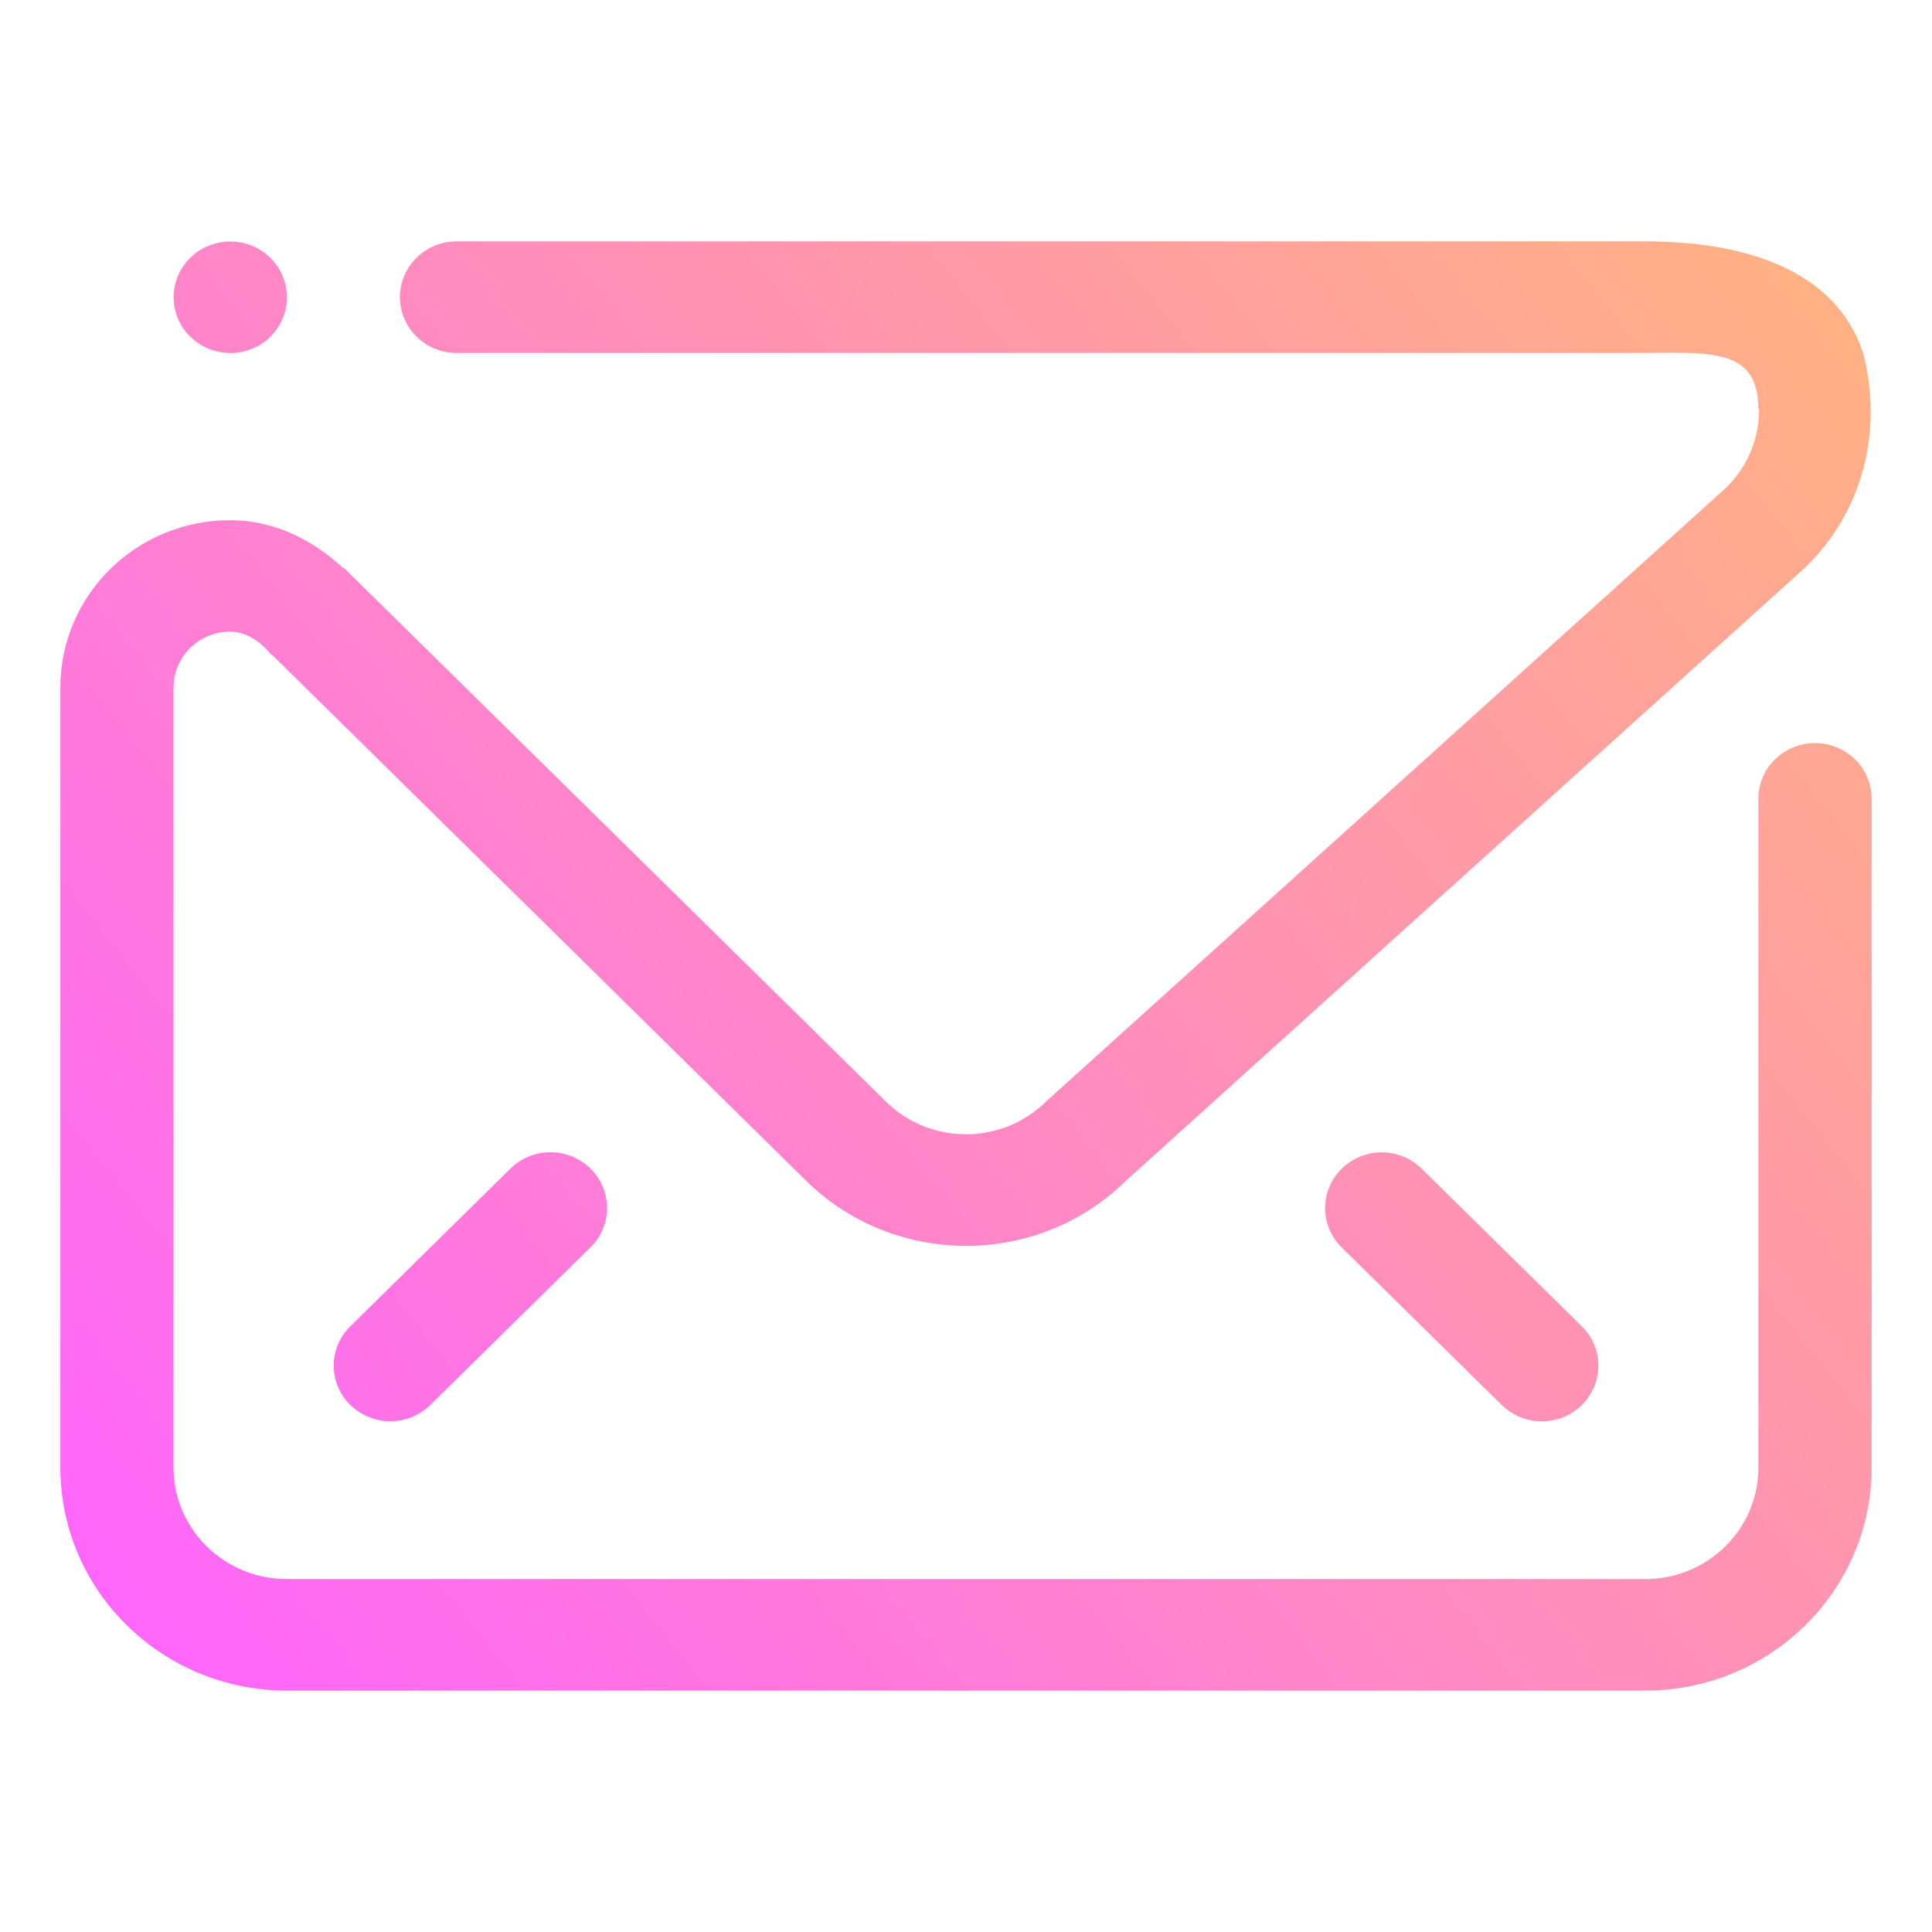 <?xml version="1.0" encoding="UTF-8" standalone="no"?>
<svg
   width="16"
   height="16"
   version="1.1"
   id="svg1714"
   sodipodi:docname="internet-mail.svg"
   inkscape:version="1.3.2 (091e20ef0f, 2023-11-25)"
   xmlns:inkscape="http://www.inkscape.org/namespaces/inkscape"
   xmlns:sodipodi="http://sodipodi.sourceforge.net/DTD/sodipodi-0.dtd"
   xmlns:xlink="http://www.w3.org/1999/xlink"
   xmlns="http://www.w3.org/2000/svg"
   xmlns:svg="http://www.w3.org/2000/svg">
  <sodipodi:namedview
     id="namedview1716"
     pagecolor="#ffffff"
     bordercolor="#666666"
     borderopacity="1.0"
     inkscape:showpageshadow="2"
     inkscape:pageopacity="0.0"
     inkscape:pagecheckerboard="0"
     inkscape:deskcolor="#d1d1d1"
     showgrid="false"
     inkscape:zoom="13.906433"
     inkscape:cx="4.6021866"
     inkscape:cy="19.451429"
     inkscape:window-width="1920"
     inkscape:window-height="994"
     inkscape:window-x="0"
     inkscape:window-y="0"
     inkscape:window-maximized="1"
     inkscape:current-layer="svg1714" />
  <defs
     id="defs1684">
    <linearGradient
       id="linearGradient1"
       inkscape:collect="always">
      <stop
         style="stop-color:#ff63ff;stop-opacity:1;"
         offset="0"
         id="stop1" />
      <stop
         style="stop-color:#ffb380;stop-opacity:1"
         offset="1"
         id="stop2" />
    </linearGradient>
    <linearGradient
       id="a"
       x1="543.8"
       x2="503.8"
       gradientUnits="userSpaceOnUse"
       gradientTransform="matrix(0,1,-1.167,0,-452.67,-499.8)">
      <stop
         stop-color="#197cf1"
         id="stop1649" />
      <stop
         offset="1"
         stop-color="#21c9fb"
         id="stop1651" />
    </linearGradient>
    <linearGradient
       id="b"
       y1="547.8"
       x1="384.57"
       y2="530.48"
       x2="394.57"
       gradientUnits="userSpaceOnUse">
      <stop
         stop-color="#ffffff"
         stop-opacity="0"
         id="stop1654" />
      <stop
         offset="1"
         stop-color="#ffffff"
         stop-opacity=".314"
         id="stop1656" />
    </linearGradient>
    <linearGradient
       id="c"
       x1="384.57"
       x2="414.57"
       gradientUnits="userSpaceOnUse">
      <stop
         stop-opacity=".275"
         id="stop1659" />
      <stop
         offset="1"
         stop-color="#ffffff"
         stop-opacity="0"
         id="stop1661" />
    </linearGradient>
    <linearGradient
       id="d"
       y1="547.8"
       x1="432.57"
       y2="527.8"
       x2="421.02"
       gradientUnits="userSpaceOnUse">
      <stop
         stop-opacity=".082"
         id="stop1664" />
      <stop
         offset="1"
         stop-opacity="0"
         id="stop1666" />
    </linearGradient>
    <linearGradient
       id="e"
       y1="44"
       y2="20"
       x2="0"
       gradientUnits="userSpaceOnUse">
      <stop
         stop-color="#eef1f2"
         id="stop1669" />
      <stop
         offset="1"
         stop-color="#f9fafb"
         id="stop1671" />
    </linearGradient>
    <linearGradient
       id="f"
       y1="523.8"
       y2="507.8"
       gradientUnits="userSpaceOnUse"
       x2="0"
       gradientTransform="translate(-386.57,-551.864)">
      <stop
         stop-color="#7cbaf8"
         id="stop1674" />
      <stop
         offset="1"
         stop-color="#f4fcff"
         id="stop1676" />
    </linearGradient>
    <linearGradient
       id="g"
       y1="511.8"
       x1="414.57"
       y2="519.8"
       x2="422.57"
       gradientUnits="userSpaceOnUse">
      <stop
         stop-color="#292c2f"
         id="stop1679" />
      <stop
         offset="1"
         stop-opacity="0"
         id="stop1681" />
    </linearGradient>
    <linearGradient
       id="linearGradient1545"
       x1="70.795"
       x2="81.378"
       y1="20.512"
       y2="20.512"
       gradientTransform="matrix(7.564,0,0,7.564,-543.5,-123.14)"
       gradientUnits="userSpaceOnUse">
      <stop
         stop-color="#b5cddc"
         offset="0"
         id="stop10521" />
      <stop
         stop-color="#cee0e9"
         offset="1"
         id="stop10523" />
    </linearGradient>
    <linearGradient
       id="linearGradient1454"
       x1="76.043"
       x2="76.043"
       y1="24.482"
       y2="20.084"
       gradientTransform="matrix(7.564,0,0,7.564,-543.5,-123.14)"
       gradientUnits="userSpaceOnUse">
      <stop
         stop-color="#dde8ed"
         offset="0"
         id="stop10516" />
      <stop
         stop-color="#dee6ee"
         offset="1"
         id="stop10518" />
    </linearGradient>
    <linearGradient
       id="linearGradient863"
       x1="8.576"
       x2="8.576"
       y1="9.498"
       y2="2.682"
       gradientTransform="matrix(3.733,0,0,3.733,65.657,-46.842)"
       gradientUnits="userSpaceOnUse"
       xlink:href="#a">
      <stop
         stop-color="#ff5f19"
         offset="0"
         id="stop10526" />
      <stop
         stop-color="#ffc819"
         offset="1"
         id="stop10528" />
    </linearGradient>
    <radialGradient
       xlink:href="#linearGradient4986"
       id="radialGradient4984-1"
       cx="36.651"
       cy="12.791"
       fx="36.651"
       fy="12.791"
       r="5.854"
       gradientTransform="matrix(0.23,-0.069,0.372,1.237,98.42,-33.528)"
       gradientUnits="userSpaceOnUse" />
    <linearGradient
       gradientUnits="userSpaceOnUse"
       x2="422.57"
       y2="519.8"
       x1="414.57"
       y1="511.8"
       id="linearGradient4986">
      <stop
         stop-color="#292c2f"
         style="stop-opacity:0.466"
         id="stop10258" />
      <stop
         stop-opacity="0"
         offset="1"
         id="stop10260" />
    </linearGradient>
    <radialGradient
       xlink:href="#g"
       id="radialGradient4974-4"
       cx="18.992"
       cy="-11.809"
       fx="18.992"
       fy="-11.809"
       r="8.426"
       gradientTransform="matrix(0.282,0.475,-0.119,0.07,87.365,-24.051)"
       gradientUnits="userSpaceOnUse" />
    <radialGradient
       xlink:href="#linearGradient4978"
       id="radialGradient4976-5"
       cx="28.3"
       cy="10.776"
       fx="28.3"
       fy="10.776"
       r="9.464"
       gradientTransform="matrix(0.203,-0.058,0.211,0.74,95.592,-27.195)"
       gradientUnits="userSpaceOnUse" />
    <linearGradient
       gradientUnits="userSpaceOnUse"
       x2="422.57"
       y2="519.8"
       x1="414.57"
       y1="511.8"
       id="linearGradient4978">
      <stop
         stop-color="#292c2f"
         style="stop-opacity:0.572"
         id="stop10263" />
      <stop
         stop-opacity="0"
         offset="1"
         id="stop10265" />
    </linearGradient>
    <linearGradient
       id="linearGradient4574">
      <stop
         style="stop-color:#f4be00;stop-opacity:1;"
         offset="0"
         id="stop10278" />
      <stop
         style="stop-color:#fff4ca;stop-opacity:1"
         offset="1"
         id="stop10280" />
    </linearGradient>
    <linearGradient
       id="linearGradient4838">
      <stop
         offset="0"
         style="stop-color:#2e9000;stop-opacity:1"
         id="stop10268" />
      <stop
         offset="1"
         style="stop-color:#00ba00;stop-opacity:1"
         id="stop10270" />
    </linearGradient>
    <linearGradient
       id="f-3"
       y1="523.8"
       y2="507.8"
       gradientUnits="userSpaceOnUse"
       x2="0"
       gradientTransform="translate(-327.214,-553.02)">
      <stop
         stop-color="#7cbaf8"
         id="stop1674-6" />
      <stop
         offset="1"
         stop-color="#f4fcff"
         id="stop1676-7" />
    </linearGradient>
    <linearGradient
       id="f-35"
       y1="523.8"
       y2="507.8"
       gradientUnits="userSpaceOnUse"
       x2="0"
       gradientTransform="matrix(0.95,0,0,0.95,-278.134,-493.707)">
      <stop
         stop-color="#7cbaf8"
         id="stop1674-62" />
      <stop
         offset="1"
         stop-color="#f4fcff"
         id="stop1676-9" />
    </linearGradient>
    <linearGradient
       id="linearGradient1545-3"
       x1="70.795"
       x2="81.378"
       y1="20.512"
       y2="20.512"
       gradientTransform="matrix(7.564,0,0,7.564,-543.5,-123.14)"
       gradientUnits="userSpaceOnUse">
      <stop
         stop-color="#b5cddc"
         offset="0"
         id="stop10521-6" />
      <stop
         stop-color="#cee0e9"
         offset="1"
         id="stop10523-7" />
    </linearGradient>
    <linearGradient
       id="linearGradient1454-5"
       x1="76.043"
       x2="76.043"
       y1="24.482"
       y2="20.084"
       gradientTransform="matrix(7.564,0,0,7.564,-543.5,-123.14)"
       gradientUnits="userSpaceOnUse">
      <stop
         stop-color="#dde8ed"
         offset="0"
         id="stop10516-3" />
      <stop
         stop-color="#dee6ee"
         offset="1"
         id="stop10518-5" />
    </linearGradient>
    <linearGradient
       id="a-6"
       x1="543.8"
       x2="503.8"
       gradientUnits="userSpaceOnUse"
       gradientTransform="matrix(0,1,-1.167,0,-452.67,-499.8)">
      <stop
         stop-color="#197cf1"
         id="stop1649-2" />
      <stop
         offset="1"
         stop-color="#21c9fb"
         id="stop1651-9" />
    </linearGradient>
    <linearGradient
       id="f-35-1"
       y1="523.8"
       y2="507.8"
       gradientUnits="userSpaceOnUse"
       x2="0"
       gradientTransform="matrix(0.95,0,0,0.95,-358.338,-472.496)">
      <stop
         stop-color="#7cbaf8"
         id="stop1674-62-2" />
      <stop
         offset="1"
         stop-color="#f4fcff"
         id="stop1676-9-7" />
    </linearGradient>
    <linearGradient
       inkscape:collect="always"
       xlink:href="#linearGradient1"
       id="linearGradient2"
       x1="1.6"
       y1="17.5"
       x2="20.35"
       y2="2.5"
       gradientUnits="userSpaceOnUse"
       gradientTransform="matrix(0.8,0,0,0.8,-0.78,-8.22e-6)" />
  </defs>
  <path
     d="m 2.901,11.636 c -0.183,-0.18 -0.183,-0.472 0,-0.652 L 4.227,9.678 c 0.183,-0.181 0.48,-0.181 0.663,0 0.183,0.18 0.183,0.472 0,0.652 l -1.326,1.305 c -0.183,0.18 -0.48,0.18 -0.663,0 z m 9.536,0 -1.326,-1.305 c -0.183,-0.18 -0.183,-0.472 0,-0.652 0.183,-0.181 0.48,-0.181 0.663,0 l 1.326,1.305 c 0.183,0.18 0.183,0.472 0,0.652 -0.183,0.18 -0.48,0.18 -0.663,0 z M 14.961,4.69 9.326,9.777 c -0.732,0.721 -1.919,0.721 -2.652,0 L 3.368,6.521 3.157,6.313 2.254,5.424 2.25,5.426 C 2.165,5.32 2.043,5.231 1.906,5.231 c -0.259,0 -0.469,0.207 -0.469,0.462 v 1.3 0.546 4.615 c 0,0.51 0.42,0.923 0.938,0.923 H 13.625 c 0.518,0 0.937,-0.413 0.937,-0.923 V 6.616 c 0,-0.255 0.21,-0.462 0.469,-0.462 0.259,0 0.469,0.206 0.469,0.462 v 5.538 c 0,1.02 -0.84,1.847 -1.875,1.847 H 2.375 C 1.34,14 0.5,13.173 0.5,12.154 V 5.692 c 0,-0.764 0.63,-1.384 1.406,-1.384 0.362,0 0.688,0.163 0.938,0.399 v -0.008 l 4.493,4.424 c 0.366,0.361 0.959,0.361 1.325,0 L 14.297,4.037 C 14.481,3.857 14.569,3.621 14.568,3.385 h -0.006 C 14.562,2.875 14.142,2.923 13.624,2.923 H 3.781 c -0.259,0 -0.469,-0.207 -0.469,-0.462 0,-0.255 0.21,-0.462 0.469,-0.462 h 9.844 c 0.86,0 1.583,0.254 1.804,0.923 v 0 c 0.16,0.612 0.019,1.288 -0.468,1.767 z M 1.907,2.923 C 1.648,2.923 1.438,2.717 1.438,2.462 1.438,2.207 1.648,2 1.907,2 c 0.259,0 0.469,0.207 0.469,0.462 0,0.255 -0.21,0.462 -0.469,0.462 z"
     id="path2-3"
     style="color:#d6dbf1;fill:url(#linearGradient2);stroke-width:0.029"
     class="ColorScheme-Text" />
</svg>
